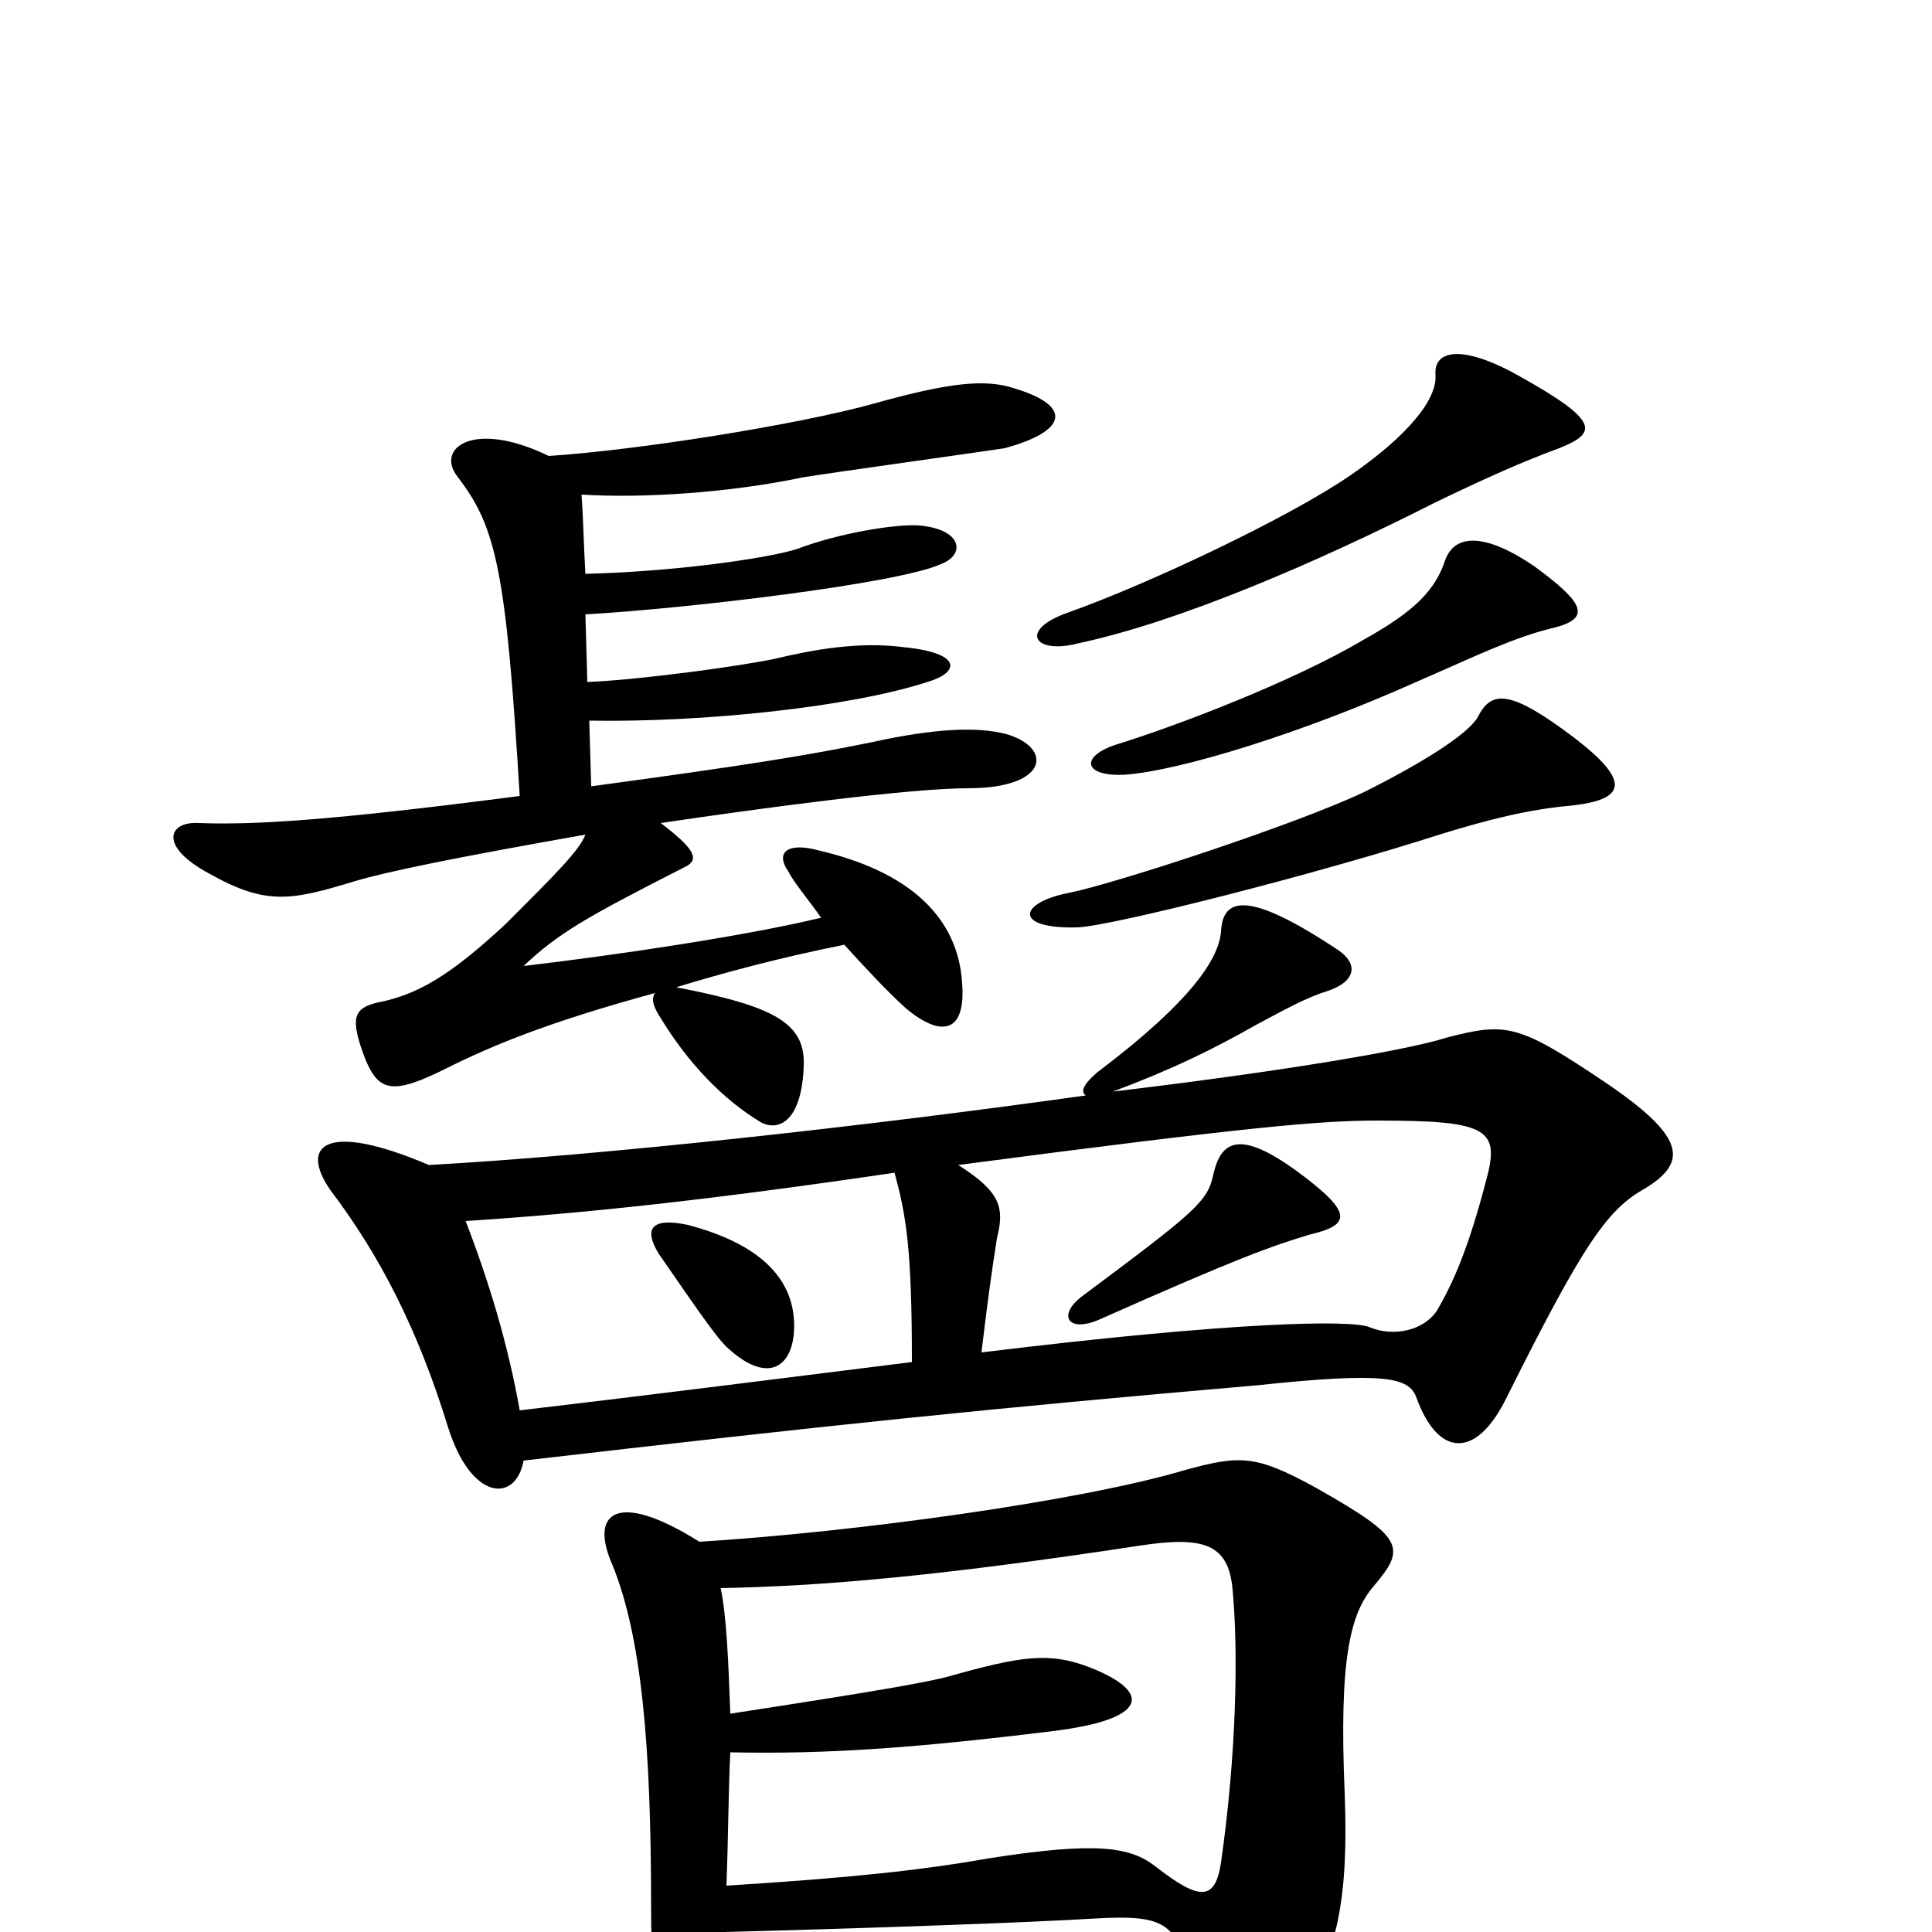<svg xmlns="http://www.w3.org/2000/svg" viewBox="0 -1000 1000 1000">
	<path fill="#000000" d="M362 -202C319 -229 305 -217 317 -190C332 -153 337 -97 337 -14C337 44 342 49 358 47C368 46 373 37 375 0C452 -2 535 -5 567 -7C604 -9 610 -5 617 30C629 86 642 86 670 45C693 13 698 -19 696 -72C693 -142 699 -165 711 -179C728 -199 727 -204 681 -230C650 -247 642 -247 613 -239C559 -223 443 -207 362 -202ZM378 -113C377 -141 376 -164 373 -178C425 -179 485 -184 590 -200C623 -205 636 -201 638 -177C641 -145 640 -92 632 -36C629 -16 621 -16 598 -34C585 -44 568 -47 511 -38C477 -32 440 -28 376 -24C377 -50 377 -73 378 -93C427 -92 472 -95 545 -104C594 -110 597 -124 564 -137C543 -145 529 -143 490 -132C478 -129 456 -125 378 -113ZM411 -316C410 -338 394 -356 356 -366C337 -370 333 -364 341 -351C357 -328 371 -307 377 -302C399 -282 412 -294 411 -316ZM508 -300C511 -325 513 -340 516 -359C520 -375 518 -383 496 -397C648 -417 684 -420 713 -420C768 -420 776 -416 770 -392C760 -353 752 -336 744 -322C737 -311 721 -308 709 -313C700 -317 639 -316 508 -300ZM463 -393C469 -371 472 -354 472 -295C408 -287 337 -278 269 -270C263 -304 253 -337 241 -368C303 -372 368 -379 463 -393ZM678 -361C699 -366 701 -372 671 -394C642 -415 632 -410 628 -392C625 -378 619 -373 560 -329C547 -319 553 -310 569 -317C641 -349 658 -355 678 -361ZM562 -433C448 -417 312 -402 222 -397C168 -420 155 -407 171 -384C196 -351 216 -313 232 -261C244 -223 267 -222 271 -244C426 -262 512 -271 651 -283C717 -290 729 -287 733 -277C744 -246 764 -244 780 -277C818 -353 831 -373 850 -384C874 -398 873 -411 832 -439C786 -470 780 -471 749 -463C727 -456 660 -445 576 -435C608 -447 628 -457 651 -470C666 -478 677 -484 687 -487C702 -492 703 -501 693 -508C645 -540 633 -535 632 -518C631 -504 617 -482 568 -445C561 -439 559 -435 562 -433ZM815 -618C782 -643 772 -643 765 -629C760 -620 736 -605 706 -590C670 -573 578 -543 554 -538C527 -533 524 -519 558 -520C577 -521 683 -548 745 -568C771 -576 791 -581 813 -583C841 -586 845 -595 815 -618ZM804 -675C824 -680 820 -688 794 -707C769 -724 753 -724 748 -710C743 -695 733 -684 706 -669C669 -647 608 -624 579 -615C559 -609 560 -598 582 -599C611 -601 675 -621 733 -647C763 -660 783 -670 804 -675ZM807 -768C827 -776 828 -782 787 -805C759 -821 742 -820 743 -806C744 -793 728 -774 699 -754C667 -732 595 -698 553 -683C527 -674 535 -661 558 -667C610 -678 682 -709 743 -740C770 -753 788 -761 807 -768ZM284 -764C245 -783 225 -768 237 -753C257 -727 262 -704 269 -588C169 -575 131 -573 103 -574C87 -575 82 -562 108 -548C138 -531 151 -534 184 -544C201 -549 235 -556 303 -568C300 -560 288 -548 262 -522C233 -495 216 -485 195 -481C183 -478 181 -473 189 -452C196 -435 203 -433 231 -447C255 -459 284 -471 339 -486C337 -483 338 -479 342 -473C356 -450 374 -431 394 -419C404 -414 415 -421 416 -448C417 -470 402 -479 350 -489C373 -496 402 -504 437 -511C447 -500 459 -487 469 -478C487 -463 500 -465 498 -491C496 -525 471 -549 423 -560C408 -564 401 -559 408 -549C411 -543 418 -535 425 -525C388 -516 322 -506 271 -500C289 -517 303 -525 354 -551C363 -555 359 -561 342 -574C396 -582 471 -592 501 -592C543 -592 545 -613 521 -620C506 -624 484 -623 452 -616C418 -609 387 -604 306 -593L305 -627C364 -626 440 -634 480 -647C497 -652 498 -662 468 -665C445 -668 422 -664 401 -659C382 -655 330 -648 304 -647L303 -682C356 -685 465 -698 487 -708C500 -713 498 -726 476 -728C464 -729 434 -724 413 -716C398 -711 348 -704 303 -703C302 -720 302 -730 301 -744C333 -742 378 -745 416 -753C428 -755 514 -767 520 -768C553 -777 555 -790 525 -799C510 -804 491 -802 452 -791C412 -780 330 -767 284 -764Z"/>
</svg>